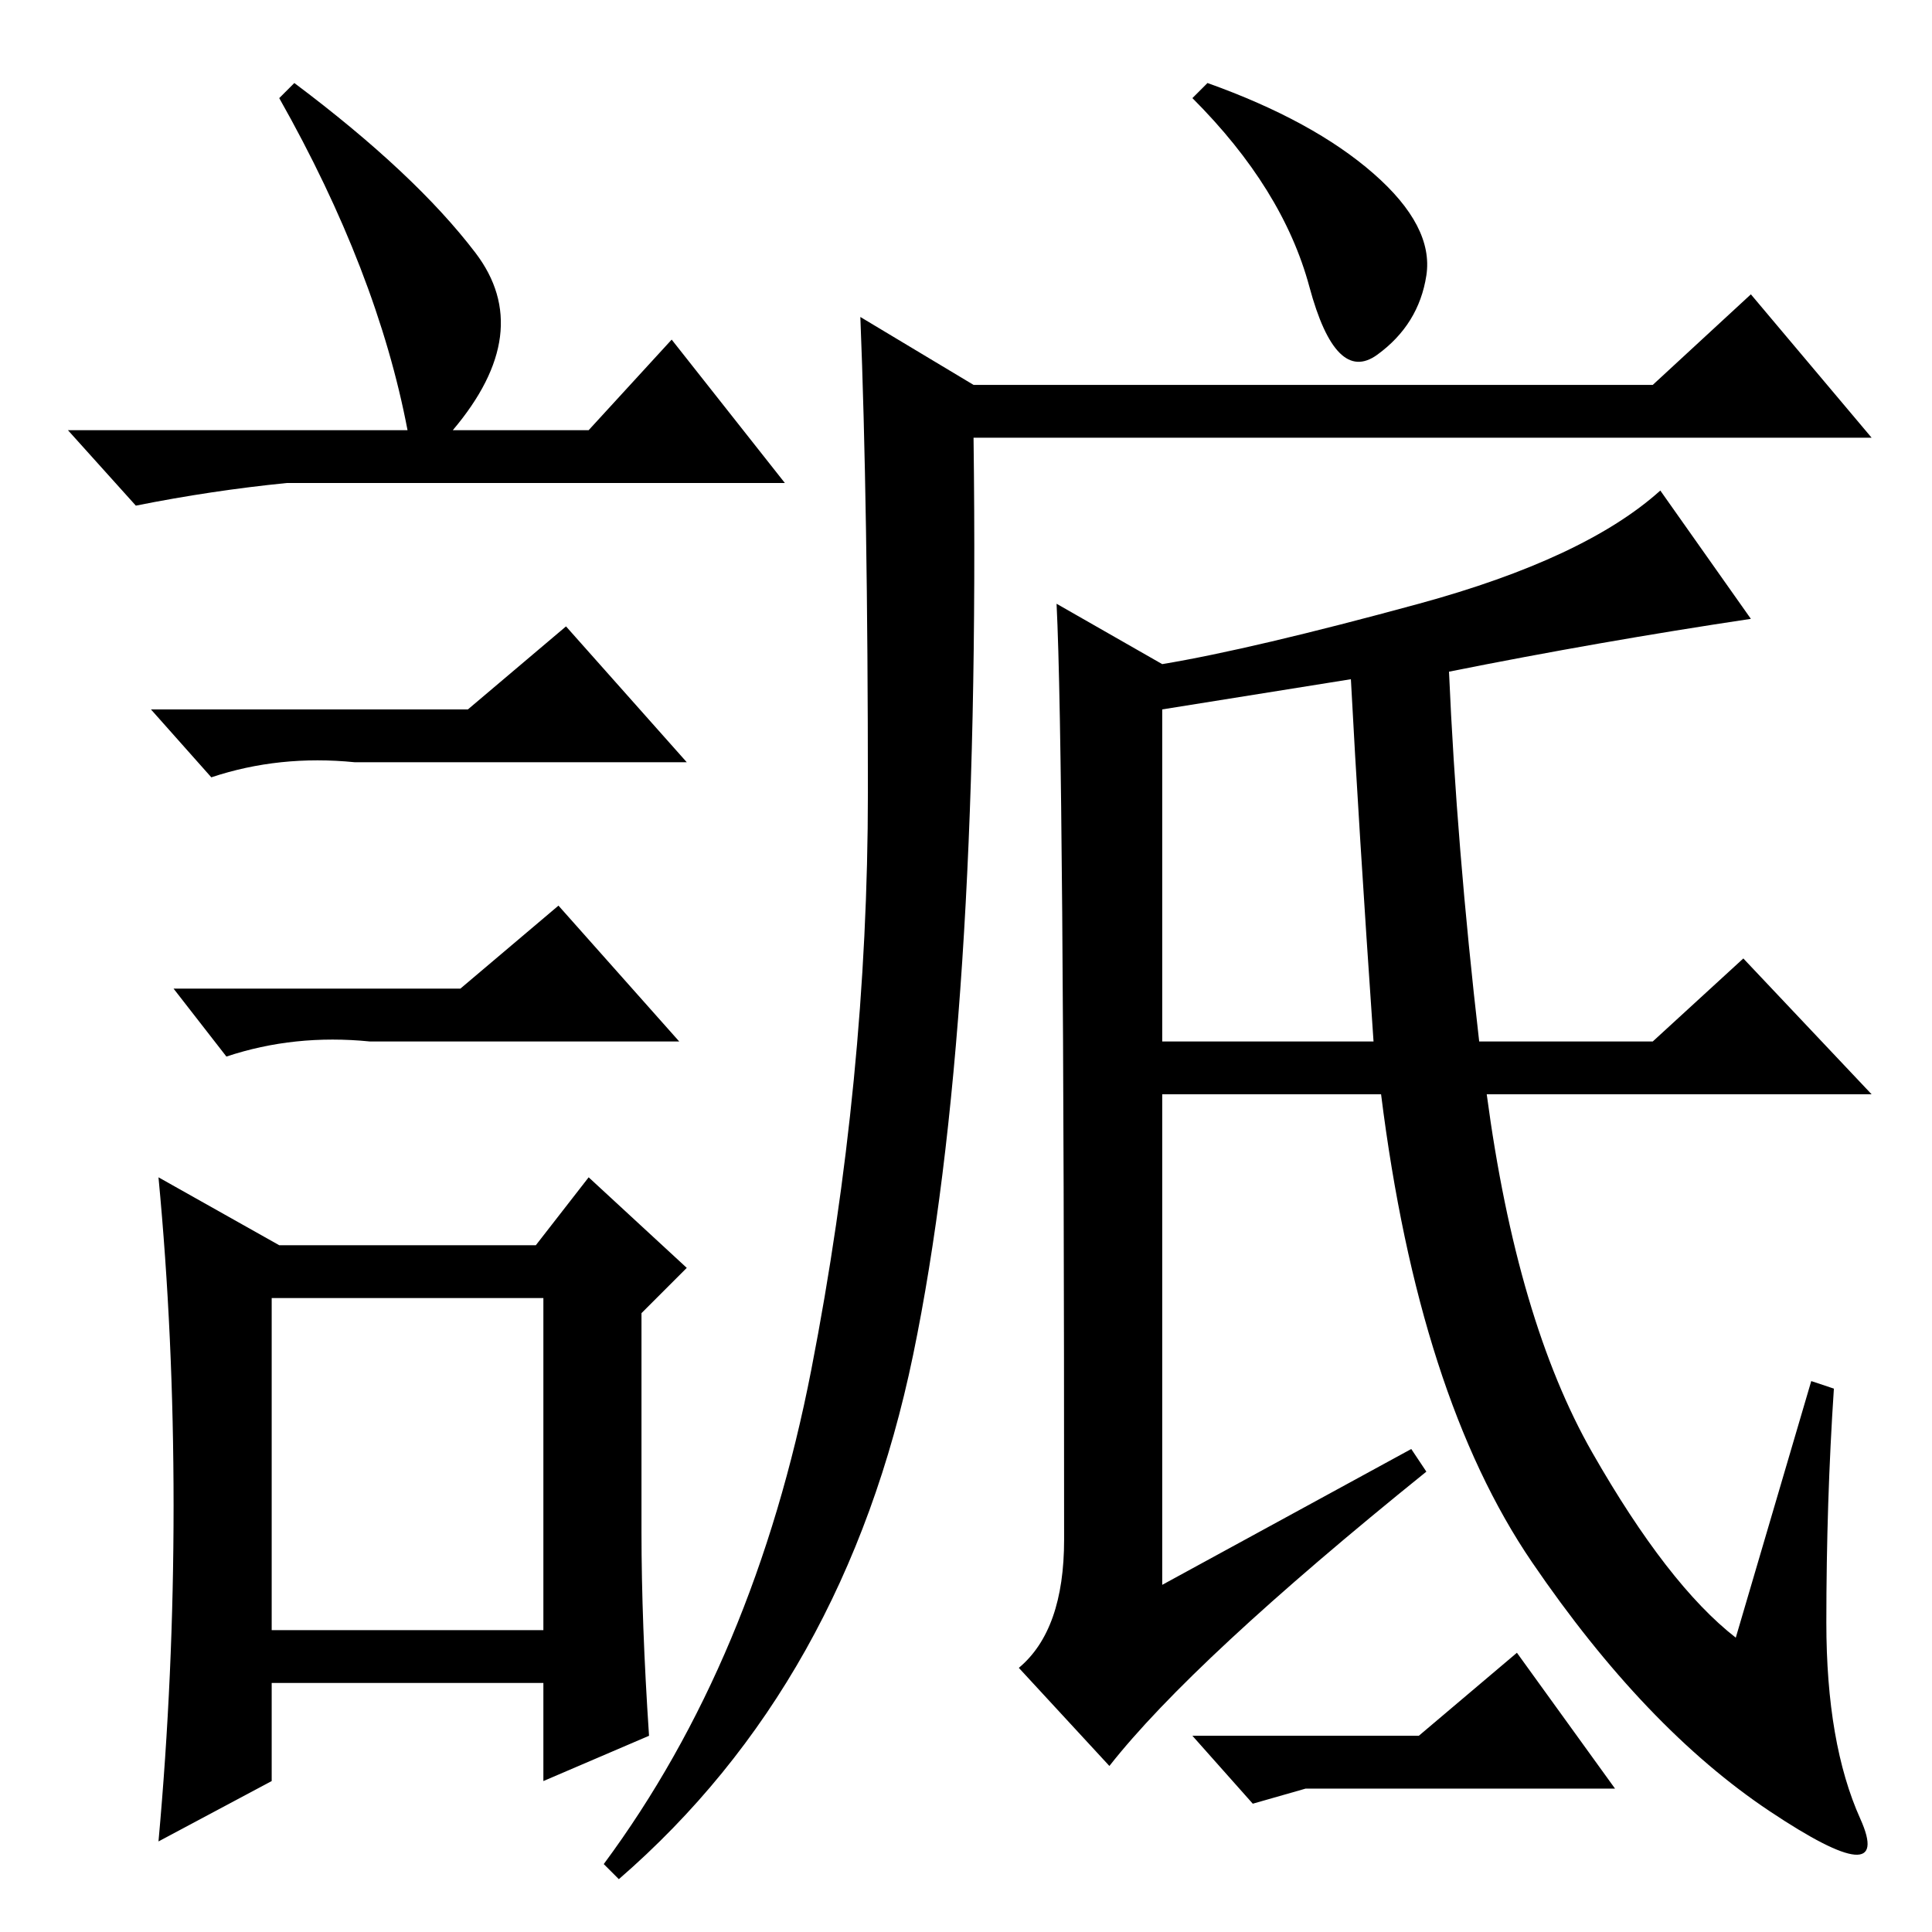 <?xml version="1.0" standalone="no"?>
<!DOCTYPE svg PUBLIC "-//W3C//DTD SVG 1.1//EN" "http://www.w3.org/Graphics/SVG/1.1/DTD/svg11.dtd" >
<svg xmlns="http://www.w3.org/2000/svg" xmlns:xlink="http://www.w3.org/1999/xlink" version="1.1" viewBox="0 -36 256 256">
  <g transform="matrix(1 0 0 -1 0 220)">
   <path fill="currentColor"
d="M39 245q16 -12 24 -22.5t-3 -23.5h18l11 12l15 -19h-66q-10 -1 -20 -3l-9 10h45q-4 21 -17 44zM36 40h36v44h-36v-44zM62 162l13 11l16 -18h-44q-10 1 -19 -2l-8 9h42zM61 125l13 11l16 -18h-41q-10 1 -19 -2l-7 9h38zM85 53q0 -12 1 -27l-14 -6v13h-36v-13l-15 -8
q2 22 2 44.5t-2 43.5l16 -9h34l7 9l13 -12l-6 -6v-29zM187 64l2 -3q-31 -25 -42 -39l-12 13q6 5 6 17q0 104 -1 124l14 -8q12 2 34 8t32 15l12 -17q-20 -3 -40 -7q1 -23 4 -49h23l12 11l17 -18h-51q4 -30 14 -47.5t19 -24.5l10 34l3 -1q-1 -15 -1 -31t4.5 -26t-12 1
t-31.5 33t-20 62h-29v-65zM154 162v-44h28q-2 29 -3 48zM121 76.5q-9 -43.5 -39 -69.5l-2 2q20 27 27.5 65.5t7.5 76.5t-1 63l15 -9h90l13 12l16 -19h-119q1 -78 -8 -121.5zM188 26l13 11l13 -18h-41l-7 -2l-8 9h30zM182 233q8 -7 7 -13.5t-6.5 -10.5t-9 9t-15.5 25l2 2
q14 -5 22 -12z" />
  </g>

</svg>
